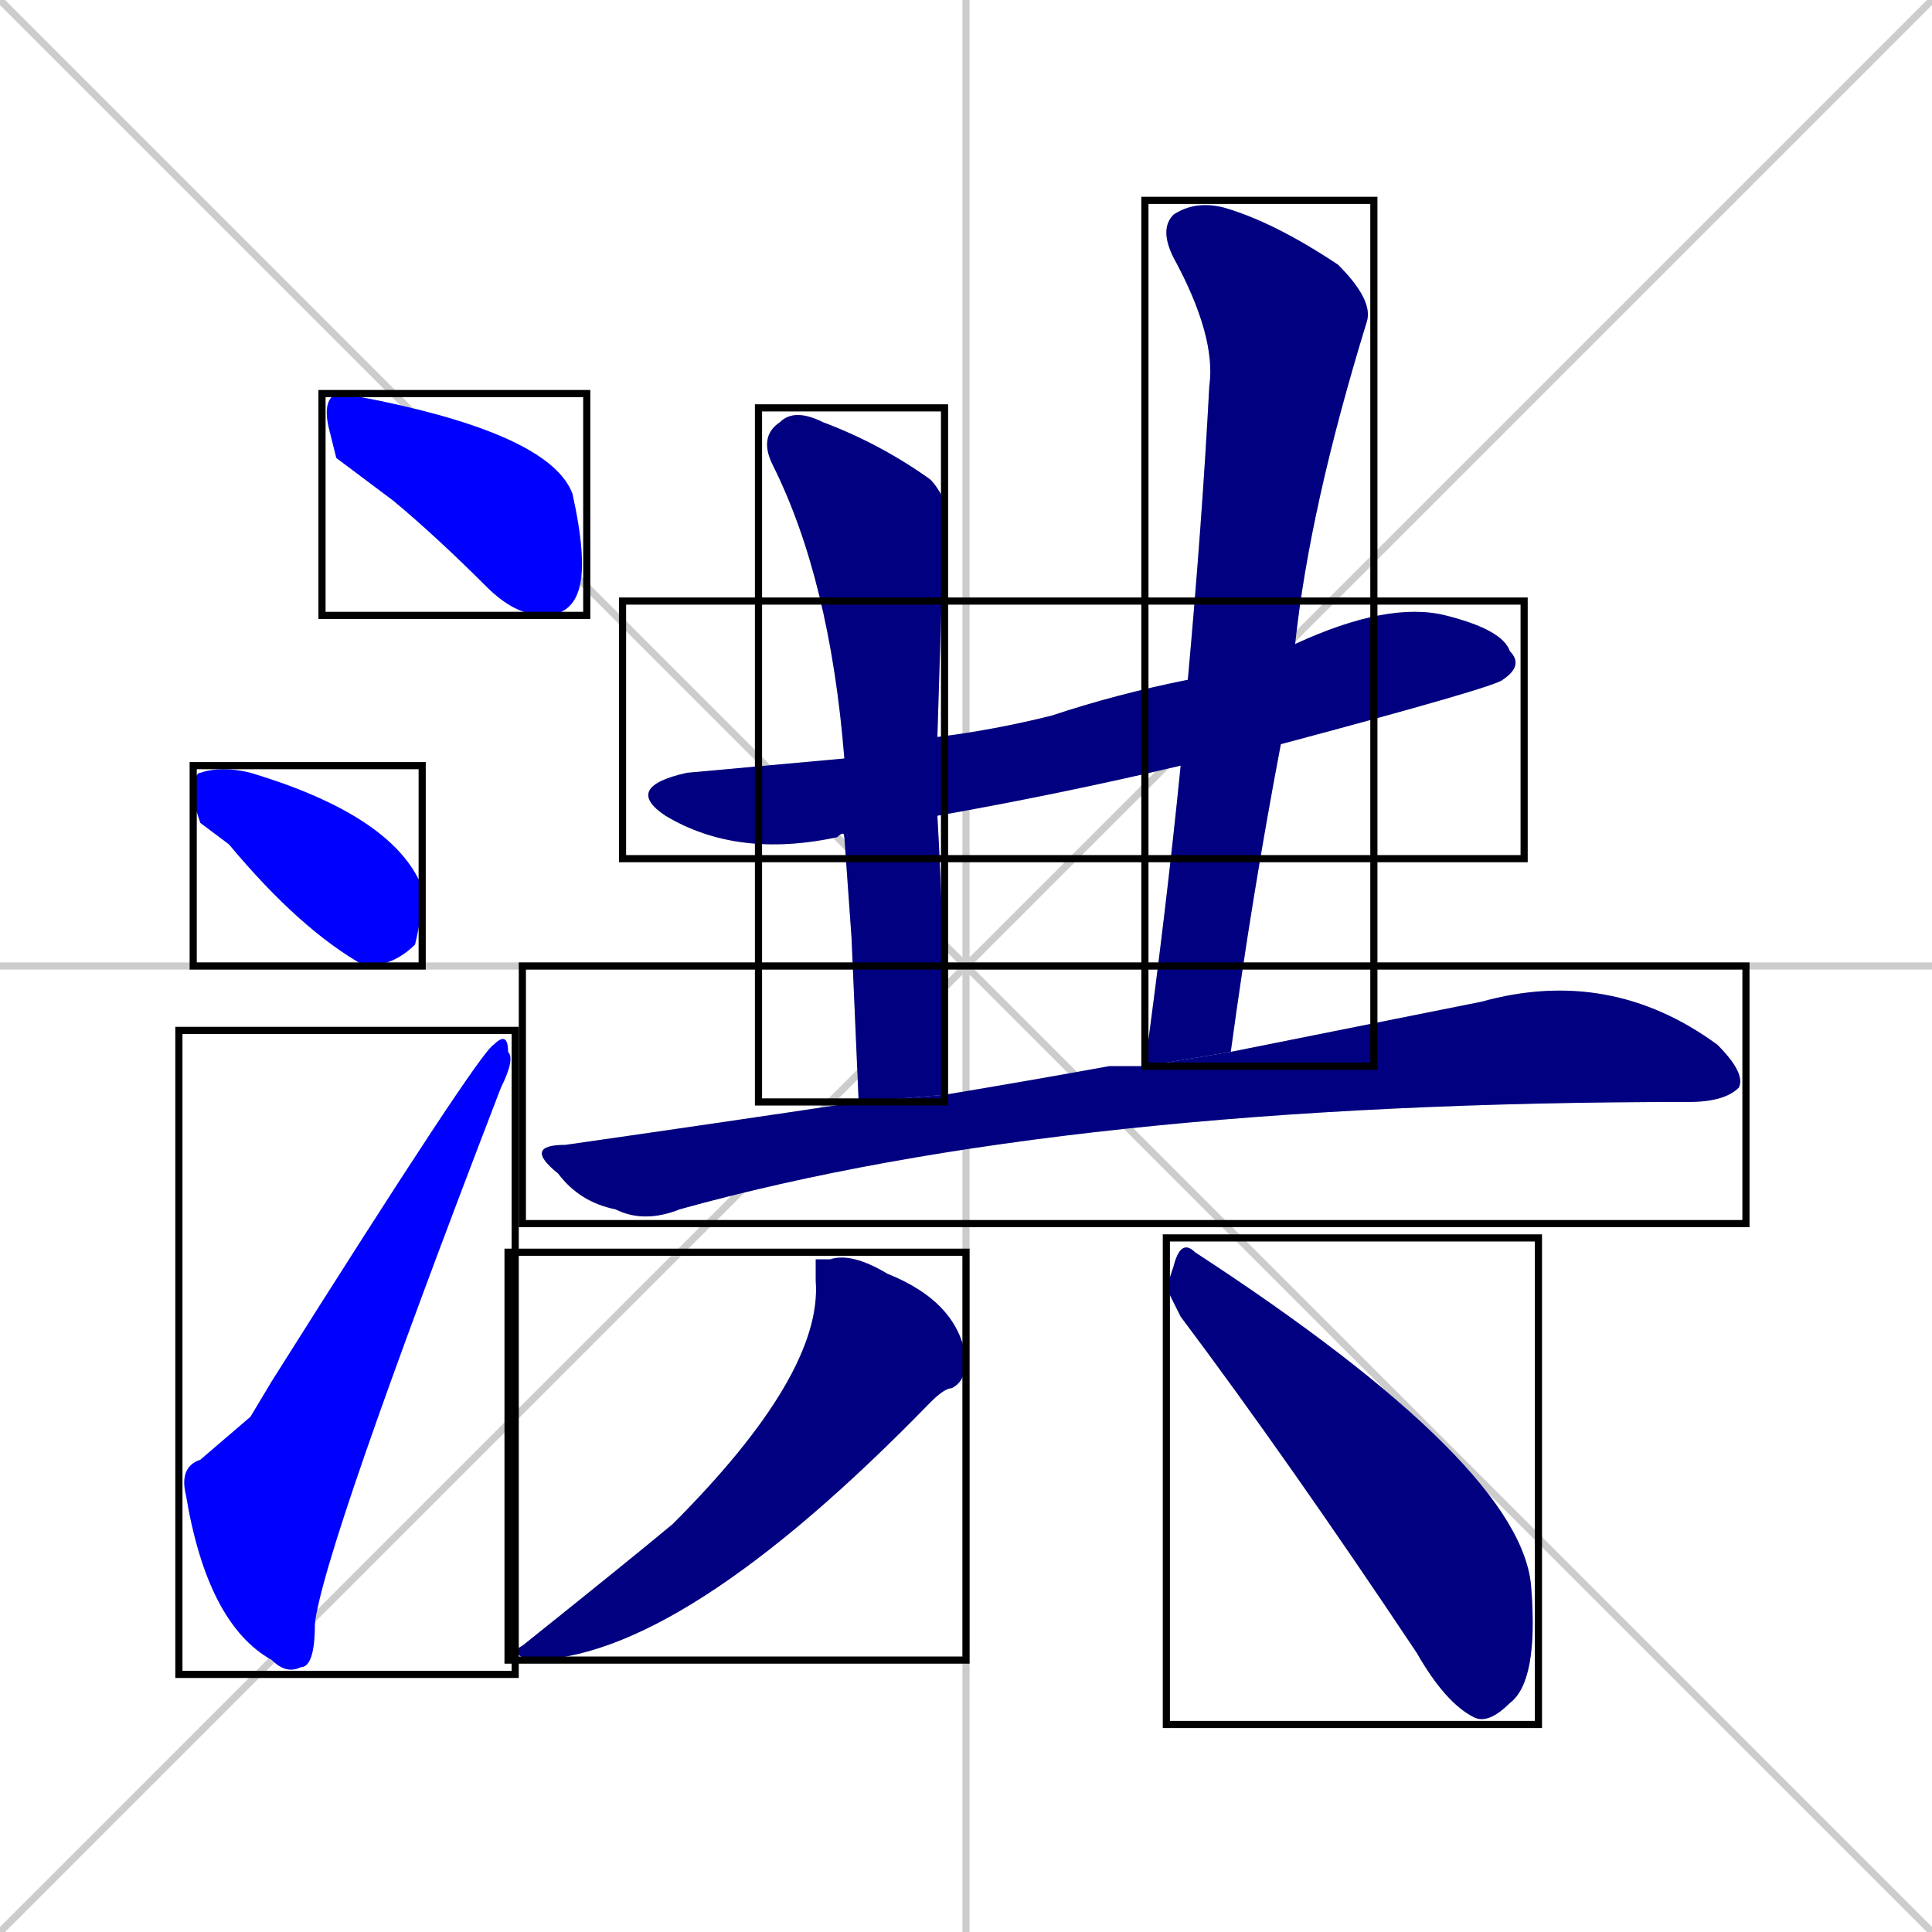 <svg xmlns="http://www.w3.org/2000/svg" xmlns:xlink="http://www.w3.org/1999/xlink" width="270" height="270"><defs><clipPath id="clip-mask-1"><use xlink:href="#rect-1" /></clipPath><clipPath id="clip-mask-2"><use xlink:href="#rect-2" /></clipPath><clipPath id="clip-mask-3"><use xlink:href="#rect-3" /></clipPath><clipPath id="clip-mask-4"><use xlink:href="#rect-4" /></clipPath><clipPath id="clip-mask-5"><use xlink:href="#rect-5" /></clipPath><clipPath id="clip-mask-6"><use xlink:href="#rect-6" /></clipPath><clipPath id="clip-mask-7"><use xlink:href="#rect-7" /></clipPath><clipPath id="clip-mask-8"><use xlink:href="#rect-8" /></clipPath><clipPath id="clip-mask-9"><use xlink:href="#rect-9" /></clipPath></defs><path d="M 0 0 L 270 270 M 270 0 L 0 270 M 135 0 L 135 270 M 0 135 L 270 135" stroke="#CCCCCC" /><path d="M 47 64 L 46 60 Q 45 56 47 55 Q 48 55 53 56 Q 77 61 80 69 Q 82 78 81 82 Q 80 86 76 86 Q 72 86 68 82 Q 61 75 55 70" fill="#CCCCCC"/><path d="M 28 115 L 27 112 Q 27 108 28 108 Q 31 107 35 108 Q 55 114 59 124 Q 59 128 58 132 Q 55 135 51 135 Q 42 130 32 118" fill="#CCCCCC"/><path d="M 35 198 L 38 193 Q 67 147 69 146 Q 71 144 71 147 Q 72 148 70 152 Q 45 217 44 227 Q 44 233 42 233 Q 40 234 38 232 Q 29 227 26 209 Q 25 205 28 204" fill="#CCCCCC"/><path d="M 118 117 Q 118 116 117 117 Q 103 120 93 114 Q 87 110 96 108 Q 107 107 118 106 L 131 103 Q 139 102 147 100 Q 156 97 166 95 L 181 90 Q 194 84 202 86 Q 210 88 211 91 Q 213 93 210 95 Q 209 96 179 104 L 165 107 Q 148 111 131 114" fill="#CCCCCC"/><path d="M 119 131 L 118 117 L 118 106 Q 116 81 108 65 Q 106 61 109 59 Q 111 57 115 59 Q 123 62 130 67 Q 131 68 132 70 Q 132 71 131 103 L 131 114 Q 132 131 132 153 L 120 154" fill="#CCCCCC"/><path d="M 166 95 Q 168 73 169 54 Q 170 47 164 36 Q 162 32 164 30 Q 167 28 171 29 Q 178 31 187 37 Q 192 42 191 45 Q 183 71 181 90 L 179 104 Q 175 125 172 147 L 160 149 Q 163 127 165 107" fill="#CCCCCC"/><path d="M 172 147 Q 192 143 207 140 Q 225 135 240 146 Q 244 150 243 152 Q 241 154 236 154 Q 149 154 95 169 Q 90 171 86 169 Q 81 168 78 164 Q 73 160 79 160 Q 100 157 120 154 L 132 153 Q 144 151 155 149 Q 157 149 160 149" fill="#CCCCCC"/><path d="M 114 176 L 116 176 Q 119 175 124 178 Q 134 182 135 190 Q 135 193 133 194 Q 132 194 130 196 Q 95 232 74 232 Q 71 231 73 230 Q 88 218 94 213 Q 115 192 114 179" fill="#CCCCCC"/><path d="M 163 180 L 164 177 Q 165 173 167 175 Q 213 205 214 222 Q 215 235 211 238 Q 208 241 206 240 Q 202 238 198 231 Q 180 204 165 184" fill="#CCCCCC"/><path d="M 47 64 L 46 60 Q 45 56 47 55 Q 48 55 53 56 Q 77 61 80 69 Q 82 78 81 82 Q 80 86 76 86 Q 72 86 68 82 Q 61 75 55 70" fill="#0000ff" clip-path="url(#clip-mask-1)" /><path d="M 28 115 L 27 112 Q 27 108 28 108 Q 31 107 35 108 Q 55 114 59 124 Q 59 128 58 132 Q 55 135 51 135 Q 42 130 32 118" fill="#0000ff" clip-path="url(#clip-mask-2)" /><path d="M 35 198 L 38 193 Q 67 147 69 146 Q 71 144 71 147 Q 72 148 70 152 Q 45 217 44 227 Q 44 233 42 233 Q 40 234 38 232 Q 29 227 26 209 Q 25 205 28 204" fill="#0000ff" clip-path="url(#clip-mask-3)" /><path d="M 118 117 Q 118 116 117 117 Q 103 120 93 114 Q 87 110 96 108 Q 107 107 118 106 L 131 103 Q 139 102 147 100 Q 156 97 166 95 L 181 90 Q 194 84 202 86 Q 210 88 211 91 Q 213 93 210 95 Q 209 96 179 104 L 165 107 Q 148 111 131 114" fill="#000080" clip-path="url(#clip-mask-4)" /><path d="M 119 131 L 118 117 L 118 106 Q 116 81 108 65 Q 106 61 109 59 Q 111 57 115 59 Q 123 62 130 67 Q 131 68 132 70 Q 132 71 131 103 L 131 114 Q 132 131 132 153 L 120 154" fill="#000080" clip-path="url(#clip-mask-5)" /><path d="M 166 95 Q 168 73 169 54 Q 170 47 164 36 Q 162 32 164 30 Q 167 28 171 29 Q 178 31 187 37 Q 192 42 191 45 Q 183 71 181 90 L 179 104 Q 175 125 172 147 L 160 149 Q 163 127 165 107" fill="#000080" clip-path="url(#clip-mask-6)" /><path d="M 172 147 Q 192 143 207 140 Q 225 135 240 146 Q 244 150 243 152 Q 241 154 236 154 Q 149 154 95 169 Q 90 171 86 169 Q 81 168 78 164 Q 73 160 79 160 Q 100 157 120 154 L 132 153 Q 144 151 155 149 Q 157 149 160 149" fill="#000080" clip-path="url(#clip-mask-7)" /><path d="M 114 176 L 116 176 Q 119 175 124 178 Q 134 182 135 190 Q 135 193 133 194 Q 132 194 130 196 Q 95 232 74 232 Q 71 231 73 230 Q 88 218 94 213 Q 115 192 114 179" fill="#000080" clip-path="url(#clip-mask-8)" /><path d="M 163 180 L 164 177 Q 165 173 167 175 Q 213 205 214 222 Q 215 235 211 238 Q 208 241 206 240 Q 202 238 198 231 Q 180 204 165 184" fill="#000080" clip-path="url(#clip-mask-9)" /><rect x="45" y="55" width="37" height="31" id="rect-1" fill="transparent" stroke="#000000"><animate attributeName="x" from="8" to="45" dur="0.137" begin="0; animate9.end + 1s" id="animate1" fill="freeze"/></rect><rect x="27" y="107" width="32" height="28" id="rect-2" fill="transparent" stroke="#000000"><set attributeName="x" to="-5" begin="0; animate9.end + 1s" /><animate attributeName="x" from="-5" to="27" dur="0.119" begin="animate1.end + 0.5" id="animate2" fill="freeze"/></rect><rect x="25" y="144" width="47" height="90" id="rect-3" fill="transparent" stroke="#000000"><set attributeName="y" to="234" begin="0; animate9.end + 1s" /><animate attributeName="y" from="234" to="144" dur="0.333" begin="animate2.end + 0.5" id="animate3" fill="freeze"/></rect><rect x="87" y="84" width="126" height="36" id="rect-4" fill="transparent" stroke="#000000"><set attributeName="x" to="-39" begin="0; animate9.end + 1s" /><animate attributeName="x" from="-39" to="87" dur="0.467" begin="animate3.end + 0.5" id="animate4" fill="freeze"/></rect><rect x="106" y="57" width="26" height="97" id="rect-5" fill="transparent" stroke="#000000"><set attributeName="y" to="-40" begin="0; animate9.end + 1s" /><animate attributeName="y" from="-40" to="57" dur="0.359" begin="animate4.end + 0.5" id="animate5" fill="freeze"/></rect><rect x="160" y="28" width="32" height="121" id="rect-6" fill="transparent" stroke="#000000"><set attributeName="y" to="-93" begin="0; animate9.end + 1s" /><animate attributeName="y" from="-93" to="28" dur="0.448" begin="animate5.end + 0.5" id="animate6" fill="freeze"/></rect><rect x="73" y="135" width="171" height="36" id="rect-7" fill="transparent" stroke="#000000"><set attributeName="x" to="-98" begin="0; animate9.end + 1s" /><animate attributeName="x" from="-98" to="73" dur="0.633" begin="animate6.end + 0.5" id="animate7" fill="freeze"/></rect><rect x="71" y="175" width="64" height="57" id="rect-8" fill="transparent" stroke="#000000"><set attributeName="y" to="118" begin="0; animate9.end + 1s" /><animate attributeName="y" from="118" to="175" dur="0.211" begin="animate7.end + 0.5" id="animate8" fill="freeze"/></rect><rect x="163" y="173" width="52" height="68" id="rect-9" fill="transparent" stroke="#000000"><set attributeName="x" to="111" begin="0; animate9.end + 1s" /><animate attributeName="x" from="111" to="163" dur="0.193" begin="animate8.end + 0.5" id="animate9" fill="freeze"/></rect></svg>